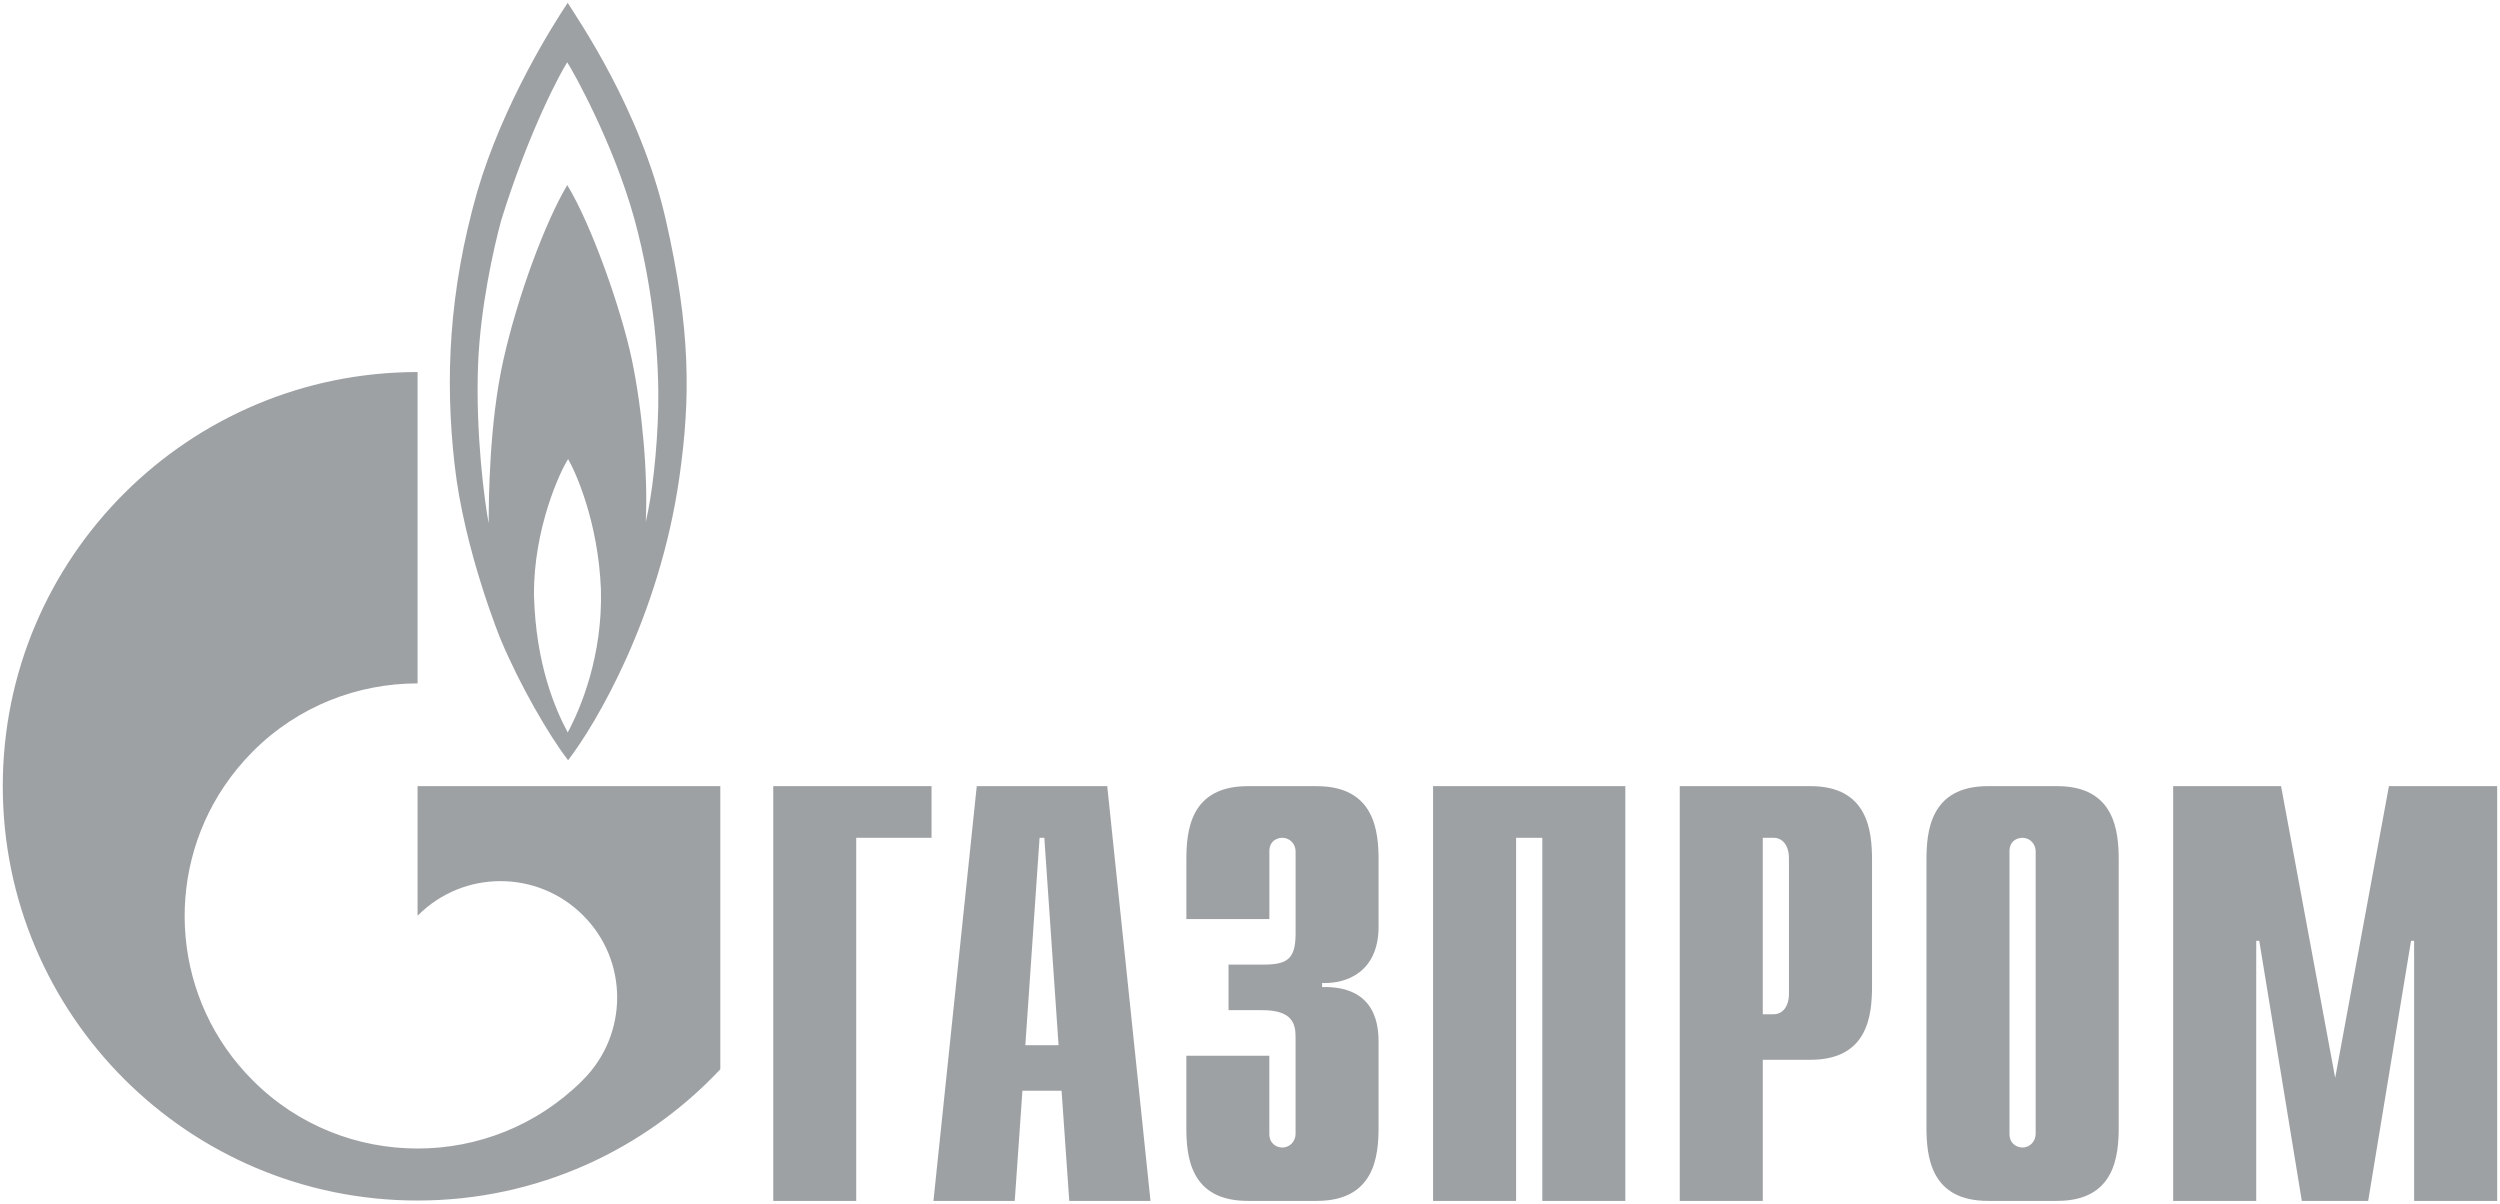 <?xml version="1.0" encoding="UTF-8"?>
<svg width="108" height="52" fill="none" version="1.1" viewBox="0 0 108 52" xmlns="http://www.w3.org/2000/svg"><path d="m24.525 0.121c-0.6 0.896-2.794 4.347-3.91 8.166-1.219 4.274-1.397 8.064-0.977 11.779 0.417 3.731 1.994 7.564 1.994 7.564 0.838 1.997 2.093 4.155 2.91 5.213 1.198-1.557 3.952-6.197 4.811-12.248 0.478-3.378 0.499-6.33-0.598-11.133-1.098-4.803-3.851-8.71-4.231-9.342zm-0.02 2.57c0.259 0.397 1.993 3.496 2.893 6.742 0.895 3.246 1.075 6.359 1.037 8.18-0.041 1.836-0.26 3.775-0.539 4.936 0.1-1.997-0.139-4.803-0.598-7.006-0.459-2.188-1.757-5.86-2.793-7.549-0.957 1.615-2.136 4.787-2.754 7.533-0.62 2.746-0.639 6.081-0.639 7.08-0.165-0.837-0.575-3.849-0.459-6.859 0.097-2.482 0.679-5.052 0.998-6.227 1.217-3.921 2.595-6.434 2.853-6.83zm-6.465 13.381c-9.896 0-17.92 8.005-17.92 17.889 0 9.884 8.023 17.902 17.92 17.902 5.16 0 9.809-2.189 13.078-5.67v-12.232h-4.731-8.348v5.596c0.007 0 0.012-0.016 0.02-0.016 1.967-1.968 5.159-1.968 7.127 0 1.967 1.953 1.967 5.141 0 7.109-0.009 0.015-0.019 0.015-0.027 0.029-0.01 0-0.02 0.015-0.029 0.029-1.963 1.939-4.526 2.908-7.09 2.908-2.576 0-5.151-0.97-7.115-2.938-3.463-3.451-3.875-8.812-1.234-12.719 0.356-0.529 0.767-1.028 1.234-1.498 1.964-1.968 4.54-2.938 7.115-2.938v-13.453zm6.502 3.76c0.301 0.514 1.299 2.673 1.418 5.625 0.081 2.879-0.878 5.155-1.435 6.184-0.54-1.013-1.378-2.938-1.457-5.934-0.021-2.879 1.137-5.361 1.475-5.875zm8.863 14.129v17.918h3.584v-15.686h3.254v-2.232h-6.838zm8.791 0-1.871 17.918h3.512l0.332-4.76h1.691l0.332 4.76h3.51l-1.869-17.918h-5.637zm11.715 0c-2.514 0-2.66 1.953-2.66 3.201v2.541h3.586v-2.924c0-0.47 0.353-0.586 0.559-0.586 0.338 0 0.574 0.278 0.574 0.586v3.555c0 1.101-0.368 1.336-1.383 1.336h-1.514v1.969h1.455c1.338 0 1.441 0.618 1.441 1.176v4.17c0 0.308-0.236 0.588-0.574 0.588-0.206 0-0.559-0.133-0.559-0.588v-3.377h-3.586v3.068c0 1.263 0.146 3.203 2.66 3.203h2.969c2.514 0 2.676-1.94 2.676-3.203v-3.613c0-0.631-0.029-2.481-2.439-2.422v-0.176c1.073 0.044 2.439-0.486 2.439-2.439v-2.863c0-1.248-0.162-3.201-2.676-3.201h-2.969zm7.998 0v17.918h3.586v-15.686h1.133v15.686h3.586v-17.918h-8.305zm10.656 0v17.918h3.588v-6.096h2.057c2.499 0 2.662-1.938 2.662-3.201v-5.42c0-1.248-0.163-3.201-2.662-3.201h-5.644zm13.318 0c-2.499 0-2.66 1.953-2.66 3.201v11.514c0 1.263 0.161 3.203 2.66 3.203h2.984c2.499 0 2.662-1.94 2.662-3.203v-11.514c0-1.248-0.163-3.201-2.662-3.201h-2.984zm7.998 0v17.918h3.588v-11.236h0.131l1.838 11.236h2.867l1.852-11.236h0.133v11.236h3.588v-17.918h-4.676l-2.322 12.6-2.338-12.6h-4.66zm-48.971 2.232h0.205l0.615 8.959h-1.435l0.615-8.959zm31.242 0h0.469c0.382 0 0.662 0.322 0.662 0.895v5.832c0 0.573-0.28 0.895-0.662 0.895h-0.469v-7.621zm11.217 0c0.338 0 0.572 0.278 0.572 0.586v12.205c0 0.308-0.234 0.588-0.572 0.588-0.206 0-0.559-0.133-0.559-0.588v-12.205c0-0.47 0.353-0.586 0.559-0.586z" fill="#9ea1a4"/></svg>
